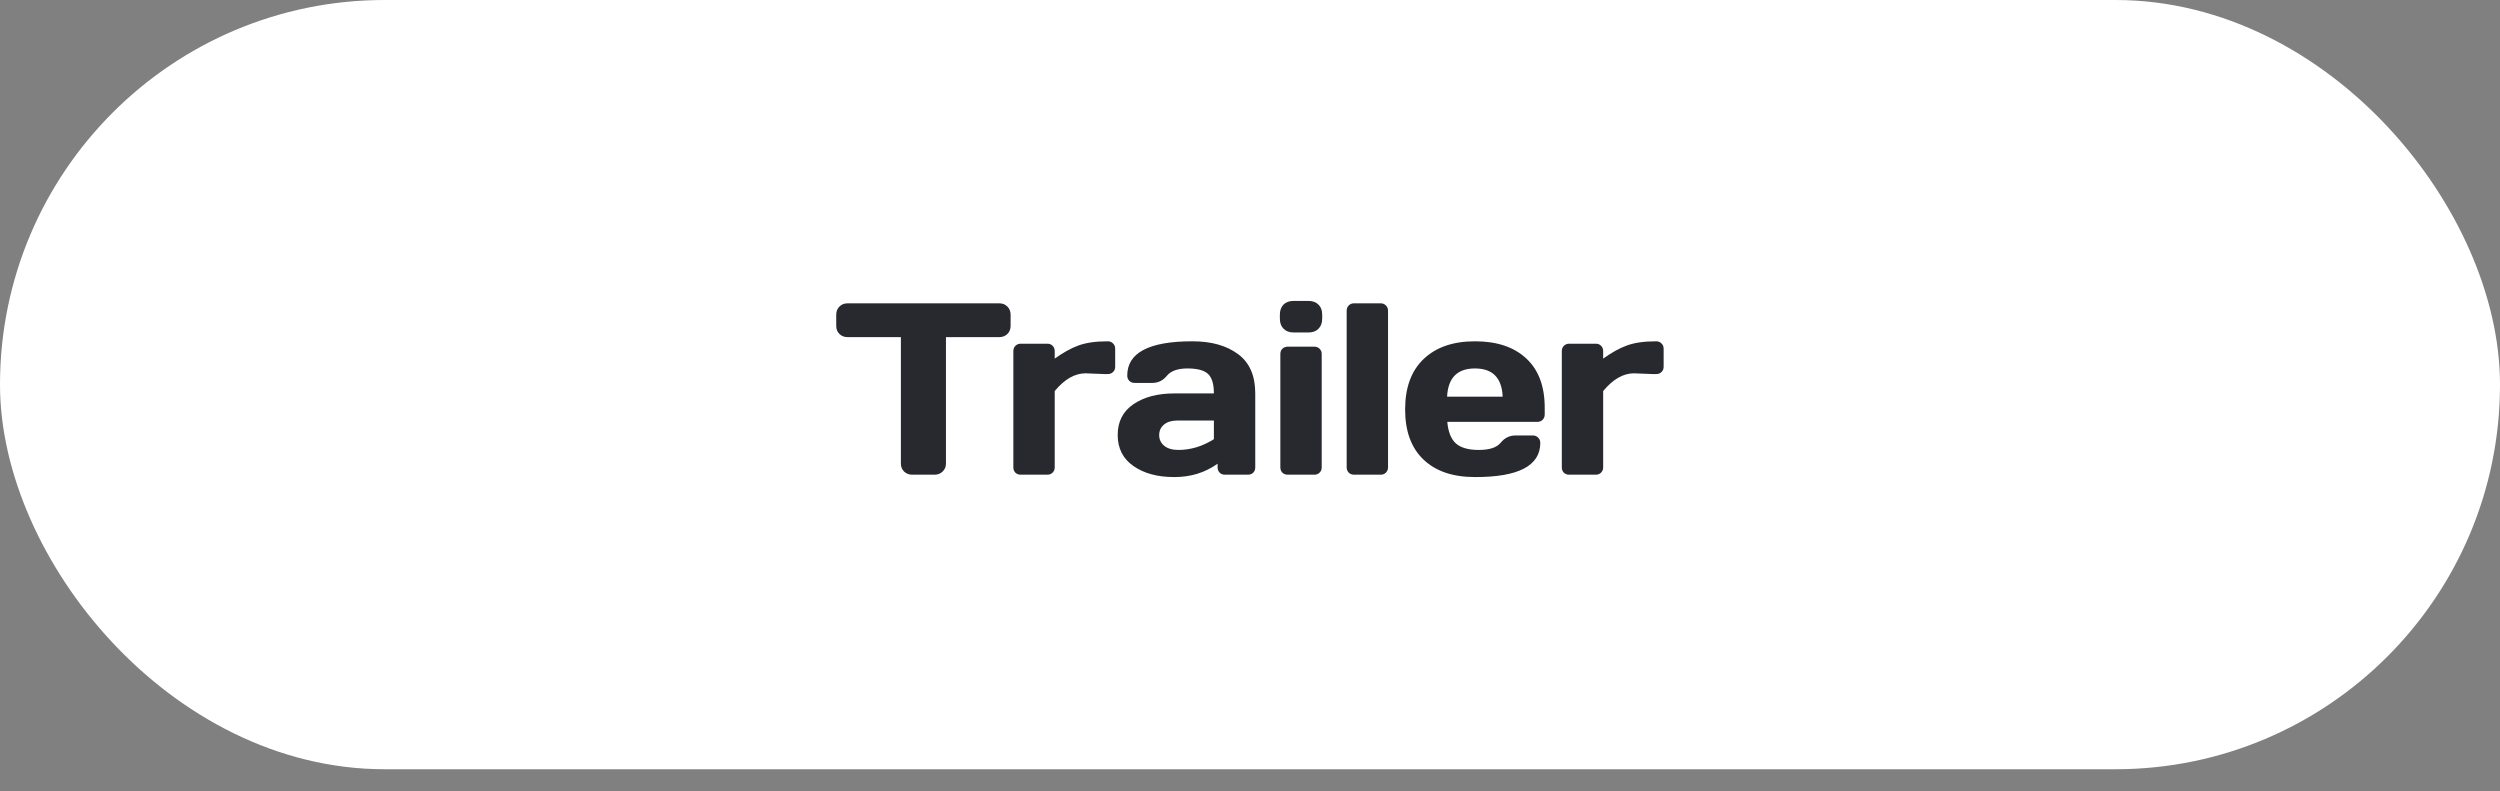 <svg width="79" height="25" viewBox="0 0 79 25" fill="none" xmlns="http://www.w3.org/2000/svg">
<rect x="0" y="0" width="79" height="25" fill="#808080" stroke="none"/>
<rect x="1" y="1" width="77" height="22.308" rx="11.154" fill="white" stroke="white" stroke-width="2"/>
<path d="M26.425 10.298V9.943C26.425 9.84 26.459 9.754 26.527 9.686C26.595 9.618 26.681 9.585 26.784 9.585H31.576C31.68 9.585 31.765 9.618 31.833 9.686C31.901 9.754 31.935 9.84 31.935 9.943V10.298C31.935 10.402 31.901 10.487 31.833 10.555C31.765 10.62 31.68 10.653 31.576 10.653H29.892V14.653C29.892 14.751 29.857 14.834 29.786 14.902C29.718 14.967 29.635 15 29.537 15H28.823C28.725 15 28.641 14.967 28.57 14.902C28.502 14.834 28.468 14.751 28.468 14.653V10.653H26.784C26.681 10.653 26.595 10.62 26.527 10.555C26.459 10.487 26.425 10.402 26.425 10.298ZM34.885 11.82L34.303 11.797C33.963 11.797 33.639 11.984 33.329 12.357V14.77C33.329 14.838 33.306 14.893 33.261 14.936C33.218 14.979 33.164 15 33.099 15H32.253C32.185 15 32.129 14.979 32.086 14.936C32.044 14.893 32.022 14.838 32.022 14.77V11.095C32.022 11.027 32.044 10.972 32.086 10.929C32.132 10.884 32.187 10.861 32.253 10.861H33.099C33.166 10.861 33.222 10.884 33.265 10.929C33.307 10.972 33.329 11.027 33.329 11.095V11.333C33.586 11.147 33.832 11.009 34.069 10.921C34.308 10.831 34.62 10.785 35.006 10.785C35.074 10.785 35.129 10.808 35.172 10.853C35.217 10.896 35.24 10.95 35.24 11.016V11.59C35.24 11.658 35.217 11.713 35.172 11.756C35.129 11.799 35.074 11.82 35.006 11.82H34.885ZM35.818 14.728C35.485 14.496 35.319 14.169 35.319 13.746C35.319 13.323 35.485 12.998 35.818 12.772C36.153 12.545 36.583 12.432 37.109 12.432H38.359C38.359 12.137 38.298 11.932 38.174 11.816C38.051 11.701 37.834 11.643 37.525 11.643C37.218 11.643 37.001 11.72 36.875 11.873C36.752 12.024 36.599 12.1 36.418 12.1H35.855C35.788 12.1 35.731 12.078 35.686 12.035C35.643 11.99 35.621 11.935 35.621 11.869C35.621 11.147 36.307 10.785 37.68 10.785C38.279 10.785 38.76 10.92 39.122 11.19C39.485 11.456 39.666 11.87 39.666 12.432V14.77C39.666 14.838 39.645 14.893 39.602 14.936C39.559 14.979 39.504 15 39.436 15H38.707C38.639 15 38.583 14.979 38.541 14.936C38.498 14.89 38.476 14.835 38.476 14.77V14.653C38.079 14.937 37.619 15.078 37.098 15.075C36.579 15.075 36.153 14.96 35.818 14.728ZM37.2 13.289C37.024 13.289 36.884 13.332 36.781 13.418C36.68 13.503 36.63 13.614 36.63 13.75C36.63 13.886 36.683 13.998 36.788 14.086C36.894 14.174 37.044 14.218 37.238 14.218C37.625 14.218 37.999 14.105 38.359 13.878V13.289H37.2ZM40.444 10.072V9.943C40.444 9.81 40.482 9.704 40.557 9.626C40.636 9.548 40.742 9.509 40.878 9.509H41.347C41.48 9.509 41.586 9.548 41.664 9.626C41.742 9.702 41.781 9.807 41.781 9.943V10.072C41.781 10.205 41.742 10.311 41.664 10.389C41.588 10.467 41.483 10.506 41.347 10.506H40.878C40.745 10.506 40.639 10.467 40.561 10.389C40.483 10.311 40.444 10.205 40.444 10.072ZM40.459 14.77V11.186C40.459 11.118 40.481 11.062 40.523 11.02C40.569 10.977 40.624 10.955 40.69 10.955H41.535C41.603 10.955 41.659 10.978 41.702 11.023C41.745 11.066 41.766 11.12 41.766 11.186V14.77C41.766 14.838 41.743 14.893 41.698 14.936C41.655 14.979 41.601 15 41.535 15H40.69C40.622 15 40.566 14.979 40.523 14.936C40.481 14.893 40.459 14.838 40.459 14.77ZM42.555 14.77V9.819C42.555 9.751 42.577 9.695 42.62 9.652C42.665 9.607 42.72 9.585 42.786 9.585H43.632C43.697 9.585 43.751 9.607 43.794 9.652C43.839 9.695 43.862 9.751 43.862 9.819V14.77C43.862 14.835 43.839 14.89 43.794 14.936C43.751 14.979 43.697 15 43.632 15H42.786C42.72 15 42.665 14.979 42.62 14.936C42.577 14.89 42.555 14.835 42.555 14.77ZM44.984 14.524C44.596 14.157 44.402 13.628 44.402 12.938C44.402 12.246 44.597 11.714 44.988 11.344C45.378 10.972 45.919 10.785 46.611 10.785C47.304 10.785 47.844 10.967 48.232 11.329C48.619 11.689 48.813 12.207 48.813 12.881V13.097C48.813 13.165 48.791 13.221 48.745 13.267C48.702 13.309 48.647 13.331 48.579 13.331H45.735C45.761 13.64 45.849 13.866 46 14.007C46.153 14.148 46.397 14.218 46.732 14.218C47.067 14.218 47.296 14.143 47.42 13.992C47.543 13.841 47.695 13.764 47.877 13.761H48.439C48.507 13.761 48.563 13.784 48.605 13.829C48.651 13.872 48.673 13.928 48.673 13.995C48.673 14.718 47.985 15.078 46.608 15.075C45.913 15.075 45.371 14.892 44.984 14.524ZM45.728 12.534H47.484C47.459 11.94 47.167 11.643 46.608 11.643C46.051 11.643 45.758 11.94 45.728 12.534ZM52.216 11.82L51.634 11.797C51.294 11.797 50.97 11.984 50.66 12.357V14.77C50.66 14.838 50.637 14.893 50.592 14.936C50.549 14.979 50.495 15 50.43 15H49.584C49.516 15 49.46 14.979 49.417 14.936C49.375 14.893 49.353 14.838 49.353 14.77V11.095C49.353 11.027 49.375 10.972 49.417 10.929C49.463 10.884 49.518 10.861 49.584 10.861H50.43C50.498 10.861 50.553 10.884 50.596 10.929C50.639 10.972 50.66 11.027 50.66 11.095V11.333C50.917 11.147 51.163 11.009 51.4 10.921C51.639 10.831 51.952 10.785 52.337 10.785C52.405 10.785 52.46 10.808 52.503 10.853C52.548 10.896 52.571 10.95 52.571 11.016V11.59C52.571 11.658 52.548 11.713 52.503 11.756C52.46 11.799 52.405 11.82 52.337 11.82H52.216Z" fill="#27292F"/>
</svg>
